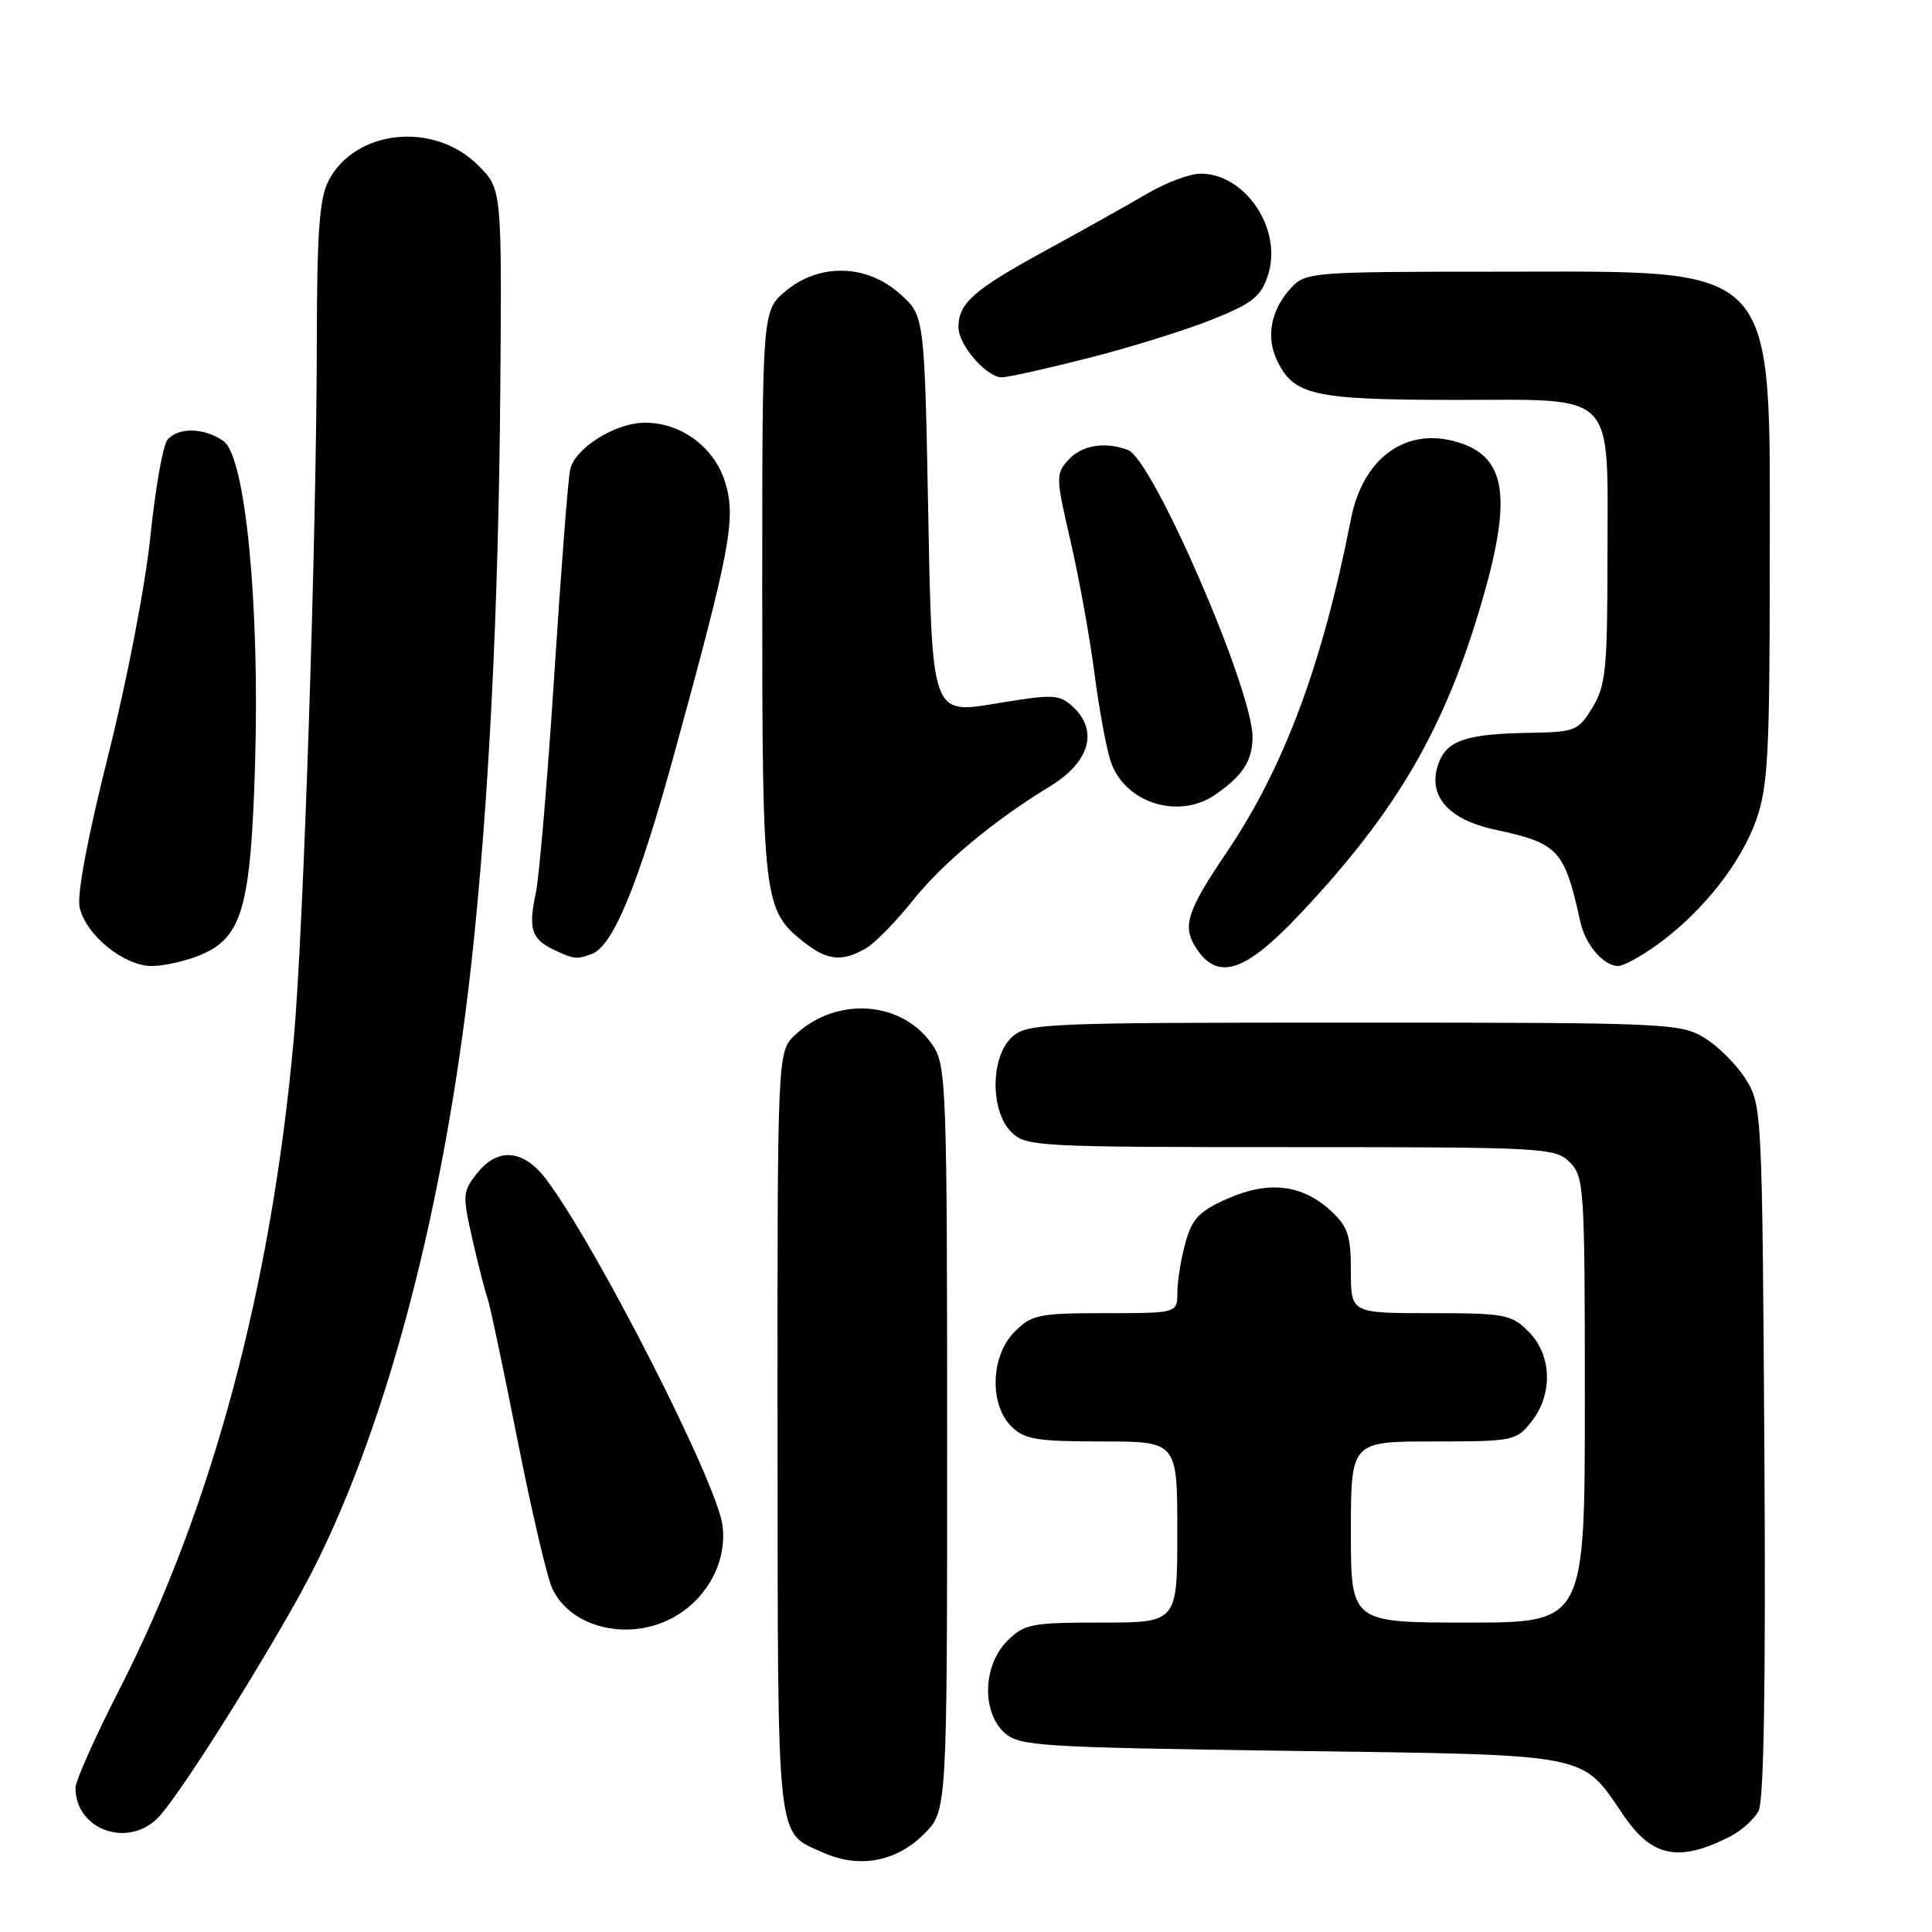 <?xml version="1.0" encoding="UTF-8" standalone="no"?>
<!DOCTYPE svg PUBLIC "-//W3C//DTD SVG 1.1//EN" "http://www.w3.org/Graphics/SVG/1.1/DTD/svg11.dtd" >
<svg xmlns="http://www.w3.org/2000/svg" xmlns:xlink="http://www.w3.org/1999/xlink" version="1.1" viewBox="0 0 256 256">
 <g >
 <path fill="currentColor"
d=" M 122.45 243.01 C 125.50 239.96 125.50 239.96 125.50 190.69 C 125.50 144.64 125.38 141.23 123.67 138.62 C 119.74 132.62 110.93 131.90 105.36 137.13 C 103.00 139.35 103.00 139.35 103.03 189.92 C 103.07 245.21 102.79 242.67 109.10 245.49 C 113.83 247.61 118.76 246.70 122.45 243.01 Z  M 229.22 243.36 C 230.72 242.60 232.42 241.08 233.01 239.98 C 233.73 238.63 233.98 223.30 233.79 192.24 C 233.50 147.22 233.47 146.44 231.32 143.00 C 230.12 141.07 227.64 138.60 225.82 137.50 C 222.64 135.58 220.73 135.50 179.36 135.50 C 138.33 135.50 136.11 135.59 134.11 137.40 C 131.24 140.00 131.18 147.18 134.00 150.00 C 135.92 151.92 137.33 152.00 171.00 152.00 C 204.67 152.00 206.08 152.08 208.00 154.00 C 209.91 155.91 210.00 157.33 210.00 185.50 C 210.00 215.00 210.00 215.00 194.50 215.00 C 179.00 215.00 179.00 215.00 179.00 203.00 C 179.00 191.00 179.00 191.00 189.93 191.00 C 200.54 191.00 200.91 190.92 202.93 188.37 C 205.80 184.71 205.64 179.55 202.55 176.45 C 200.25 174.16 199.41 174.00 189.55 174.00 C 179.00 174.00 179.00 174.00 179.00 168.45 C 179.00 163.75 178.60 162.53 176.38 160.47 C 172.58 156.95 168.12 156.41 162.67 158.82 C 158.90 160.49 157.96 161.46 157.08 164.66 C 156.49 166.77 156.01 169.74 156.01 171.25 C 156.00 174.00 156.00 174.00 146.45 174.00 C 137.65 174.00 136.72 174.19 134.45 176.45 C 131.28 179.62 131.05 186.05 134.00 189.00 C 135.73 190.73 137.33 191.00 146.00 191.00 C 156.00 191.00 156.00 191.00 156.00 203.00 C 156.00 215.00 156.00 215.00 145.95 215.00 C 136.62 215.00 135.73 215.17 133.45 217.45 C 130.24 220.67 130.06 226.84 133.10 229.60 C 135.07 231.37 137.60 231.53 171.03 232.00 C 211.32 232.56 209.43 232.19 215.16 240.59 C 218.92 246.09 222.48 246.79 229.22 243.36 Z  M 21.04 240.75 C 24.28 237.30 37.25 216.46 41.74 207.50 C 51.52 187.97 58.90 159.59 62.42 128.00 C 64.73 107.17 66.06 81.08 66.29 51.78 C 66.50 25.06 66.50 25.06 63.37 21.92 C 57.52 16.05 47.05 17.13 43.52 23.97 C 42.33 26.27 42.00 30.82 41.98 45.20 C 41.96 70.59 40.23 123.06 38.94 137.50 C 35.98 170.46 28.12 199.80 15.82 223.86 C 12.62 230.11 10.00 235.98 10.00 236.89 C 10.00 242.51 17.06 244.98 21.04 240.75 Z  M 89.70 214.04 C 93.94 211.46 96.35 206.66 95.73 202.09 C 94.94 196.30 78.97 164.98 72.36 156.25 C 69.34 152.27 65.93 152.00 63.17 155.52 C 61.30 157.89 61.27 158.38 62.61 164.27 C 63.40 167.70 64.29 171.18 64.59 172.00 C 64.90 172.82 66.67 181.20 68.53 190.61 C 70.39 200.01 72.47 208.93 73.15 210.42 C 75.63 215.87 83.78 217.65 89.70 214.04 Z  M 26.57 126.54 C 32.07 124.24 33.22 120.27 33.79 101.51 C 34.44 80.18 32.53 60.48 29.61 58.44 C 27.06 56.65 23.59 56.58 22.18 58.29 C 21.59 59.00 20.58 64.73 19.93 71.04 C 19.27 77.51 16.84 90.12 14.36 100.00 C 11.63 110.84 10.18 118.54 10.55 120.22 C 11.35 123.88 16.42 128.00 20.11 128.00 C 21.73 128.00 24.64 127.34 26.57 126.54 Z  M 172.23 121.14 C 185.12 107.47 191.48 96.53 196.42 79.50 C 200.50 65.42 199.53 60.18 192.53 58.42 C 185.96 56.77 180.55 60.91 179.01 68.77 C 175.21 88.11 170.15 101.68 162.50 113.00 C 157.26 120.74 156.62 122.77 158.50 125.63 C 161.37 130.02 164.96 128.85 172.23 121.14 Z  M 219.66 125.13 C 225.58 120.84 230.71 114.35 232.72 108.61 C 234.27 104.17 234.50 99.77 234.50 75.00 C 234.50 34.09 236.27 36.00 198.29 36.00 C 173.97 36.00 173.01 36.07 171.12 38.10 C 168.41 41.01 167.70 44.61 169.22 47.77 C 171.43 52.39 174.05 52.97 192.69 52.99 C 214.51 53.00 213.00 51.44 213.00 73.97 C 212.99 88.68 212.77 90.86 211.01 93.75 C 209.13 96.84 208.72 97.00 202.76 97.10 C 194.24 97.24 191.69 98.10 190.59 101.22 C 189.12 105.40 191.86 108.59 198.04 109.92 C 206.53 111.74 207.29 112.55 209.41 122.18 C 210.08 125.19 212.49 128.00 214.42 128.00 C 215.12 128.00 217.48 126.71 219.66 125.13 Z  M 78.46 126.38 C 81.25 125.31 84.61 117.14 89.31 100.00 C 96.77 72.84 97.54 68.74 96.12 64.00 C 94.72 59.32 90.31 56.01 85.50 56.01 C 81.55 56.01 76.18 59.36 75.55 62.22 C 75.27 63.47 74.32 75.75 73.44 89.50 C 72.55 103.25 71.45 116.24 70.99 118.37 C 69.99 123.03 70.42 124.41 73.31 125.81 C 76.01 127.11 76.43 127.16 78.46 126.38 Z  M 114.66 125.71 C 115.85 125.05 118.65 122.20 120.89 119.39 C 124.83 114.43 131.69 108.71 139.15 104.18 C 144.43 100.97 145.60 96.75 142.09 93.58 C 140.33 91.99 139.51 91.96 131.84 93.24 C 123.50 94.63 123.50 94.63 123.00 68.23 C 122.50 41.83 122.50 41.83 119.23 38.92 C 114.82 34.98 108.53 34.84 104.08 38.59 C 101.00 41.18 101.00 41.18 101.00 78.62 C 101.00 119.26 101.16 120.62 106.51 124.83 C 109.62 127.27 111.52 127.48 114.66 125.71 Z  M 161.03 105.30 C 164.66 102.79 165.93 100.84 165.97 97.71 C 166.04 91.52 152.77 60.89 149.47 59.63 C 146.45 58.47 143.32 58.99 141.56 60.94 C 139.88 62.79 139.90 63.28 141.85 71.69 C 142.97 76.53 144.38 84.33 144.99 89.00 C 145.59 93.67 146.56 98.97 147.13 100.76 C 148.90 106.34 156.10 108.69 161.03 105.30 Z  M 144.16 47.46 C 149.67 46.06 157.04 43.77 160.54 42.37 C 165.94 40.21 167.07 39.33 168.00 36.50 C 170.00 30.43 165.05 22.98 159.03 23.01 C 157.64 23.02 154.47 24.21 152.00 25.66 C 149.53 27.12 143.45 30.52 138.50 33.22 C 128.97 38.43 127.00 40.17 127.00 43.38 C 127.00 45.71 130.72 50.00 132.74 50.00 C 133.51 50.00 138.65 48.86 144.16 47.46 Z "/>
</g>
</svg>